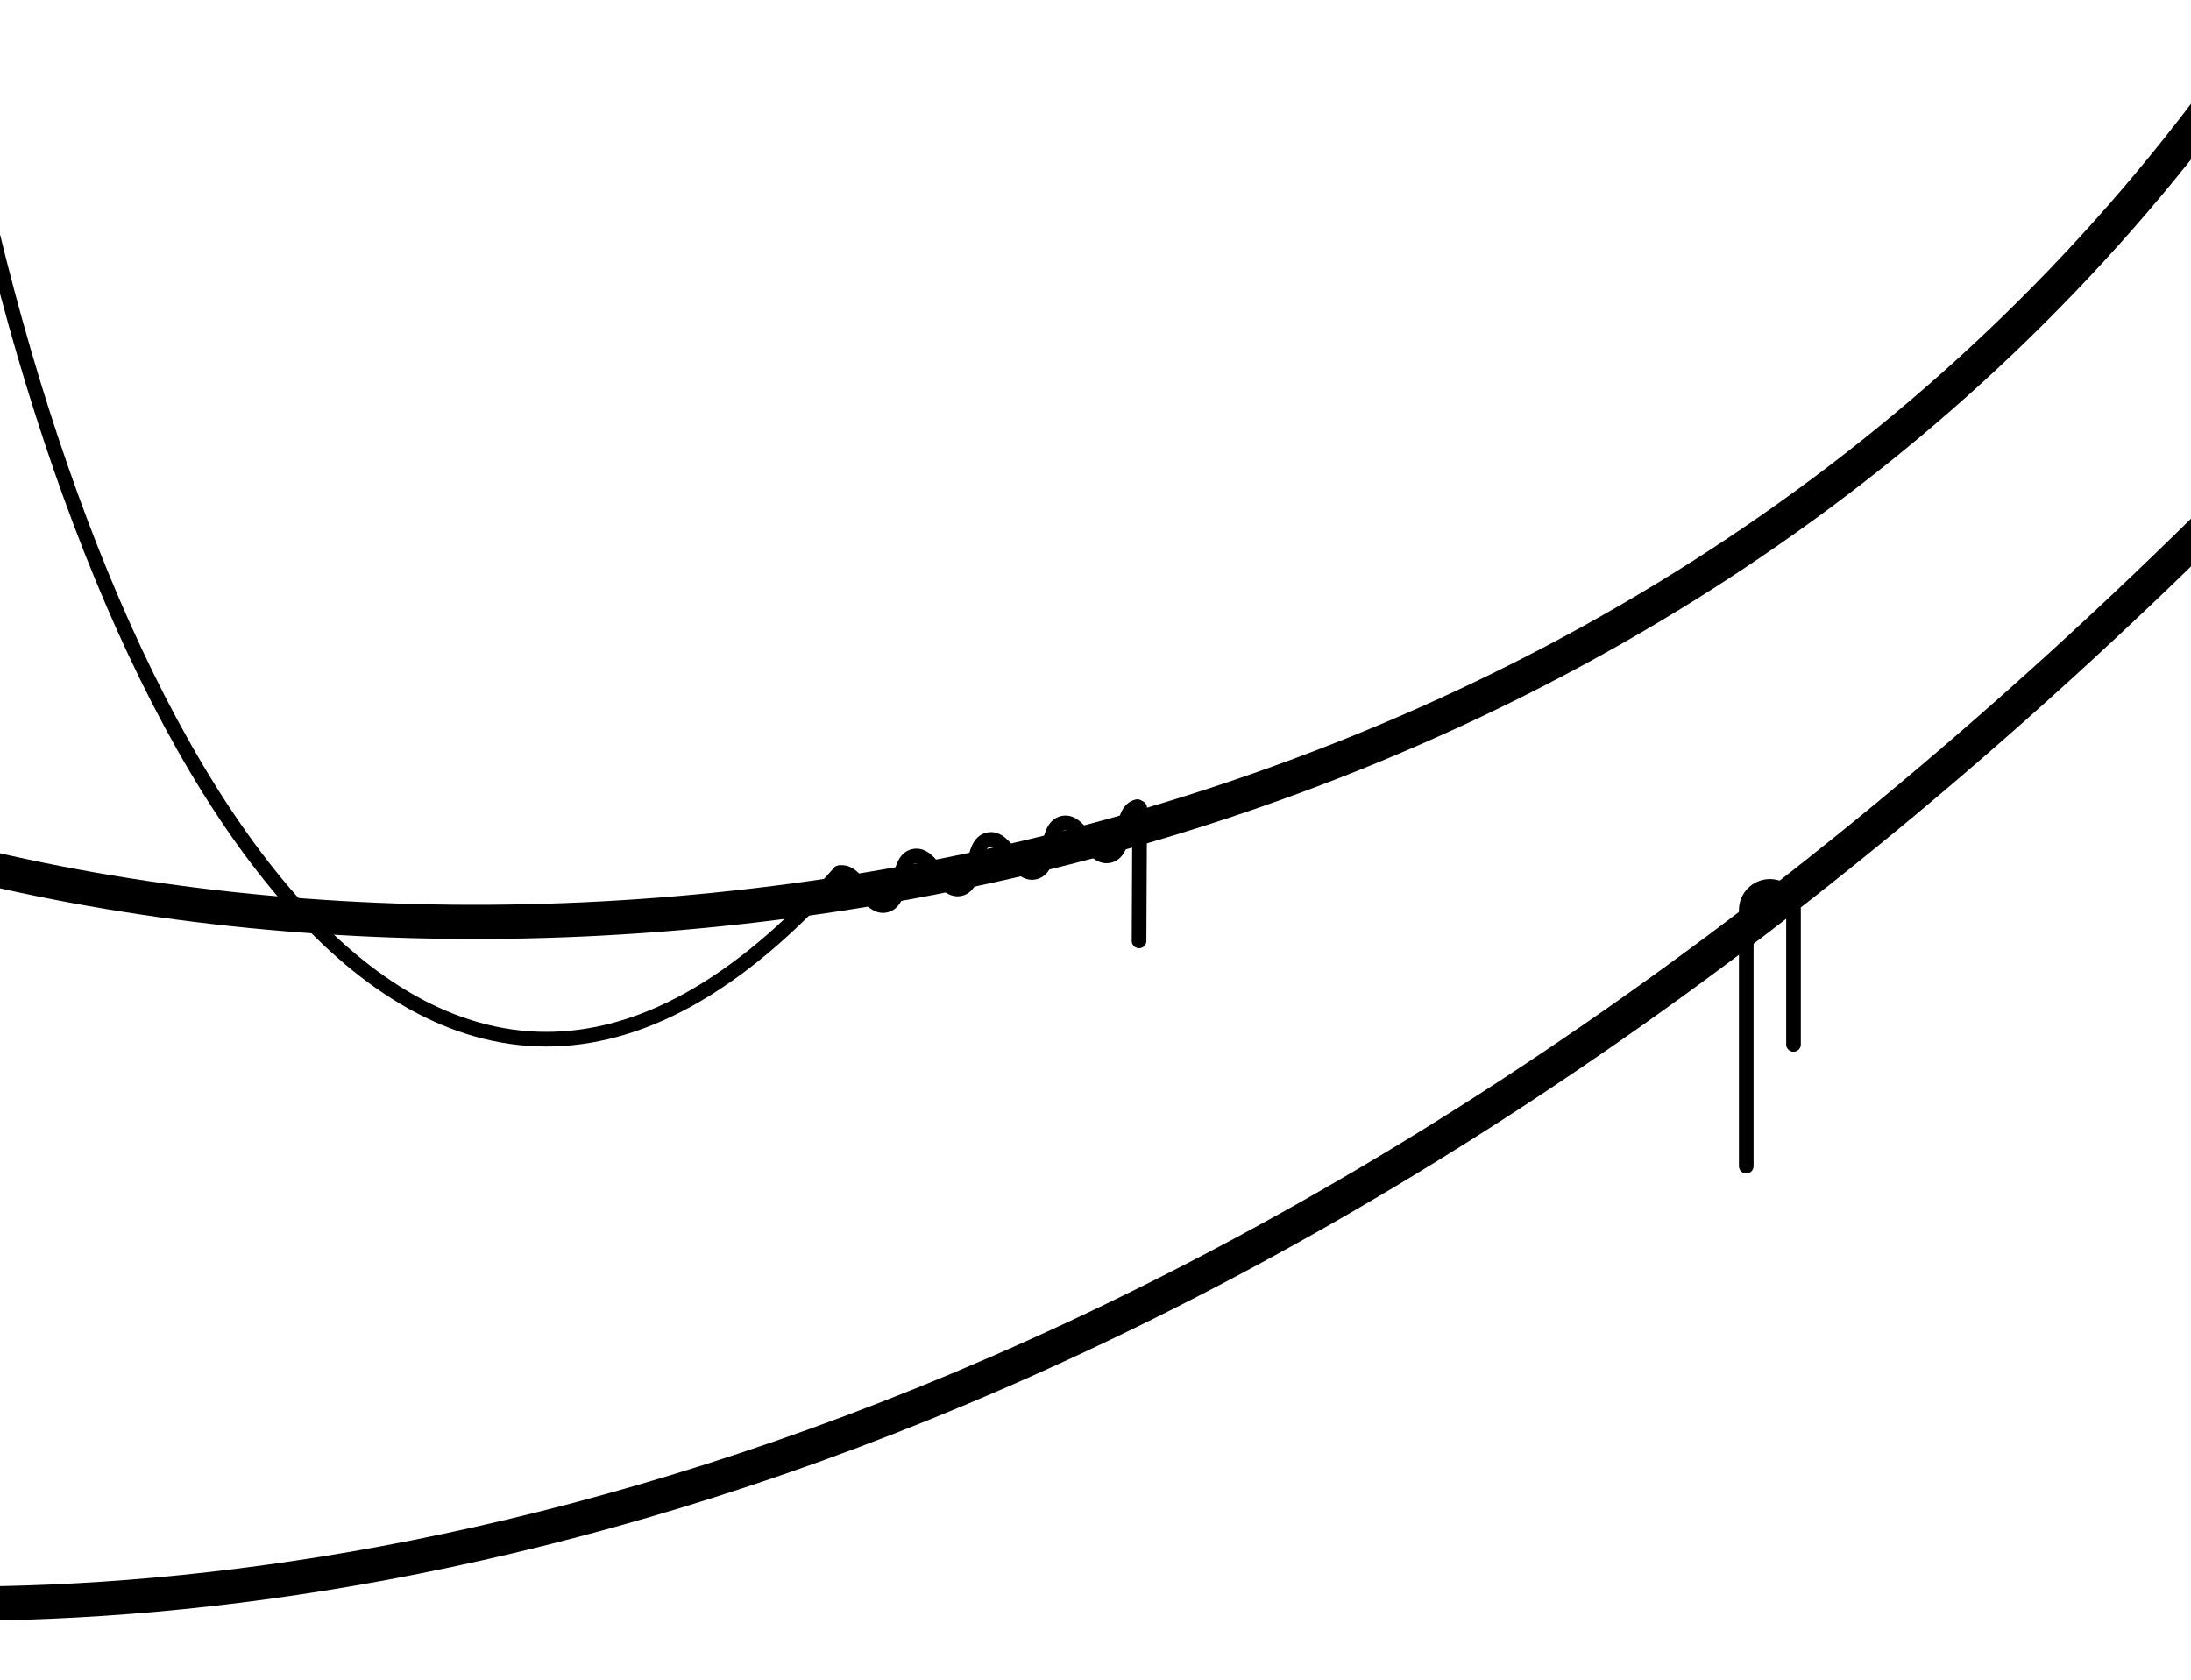 <?xml version="1.0" encoding="UTF-8"?>
<svg id="p7" xmlns="http://www.w3.org/2000/svg" viewBox="0 0 448.8 344.18">
  <defs>
    <style>
      .cls-1 {
        stroke-miterlimit: 10;
        stroke-width: 7px;
      }

      .cls-1, .cls-2 {
        fill: none;
        stroke: #000;
      }

      .cls-2 {
        stroke-linecap: round;
        stroke-linejoin: round;
        stroke-width: 3px;
      }
    </style>
  </defs>
  <g>
    <path class="cls-1" d="m-8.48,328.49c98.23.04,274.05-34.23,465.77-225.72"/>
    <path class="cls-1" d="m-8.48,176.36c141.77,35.52,350.23-.76,465.77-160.66"/>
  </g>
  <path class="cls-2" d="m-8.48,15.69c25.62,137.3,95.85,258.53,180.41,163.1"/>
  <path class="cls-2" d="m171.93,178.79c3.82-.85,5.67,7.5,9.48,6.65s1.96-9.19,5.78-10.04,5.67,7.5,9.48,6.65,1.96-9.19,5.78-10.04,5.67,7.5,9.49,6.65,1.96-9.19,5.78-10.04,5.67,7.5,9.49,6.65,1.97-9.19,5.78-10.04"/>
  <line class="cls-2" x1="233.32" y1="192.74" x2="233.45" y2="165.49"/>
  <path class="cls-2" d="m357.7,238.88v-52.47c0-2.67,2.17-4.84,4.84-4.84h0c2.67,0,4.84,2.17,4.84,4.84v27.53"/>
</svg>